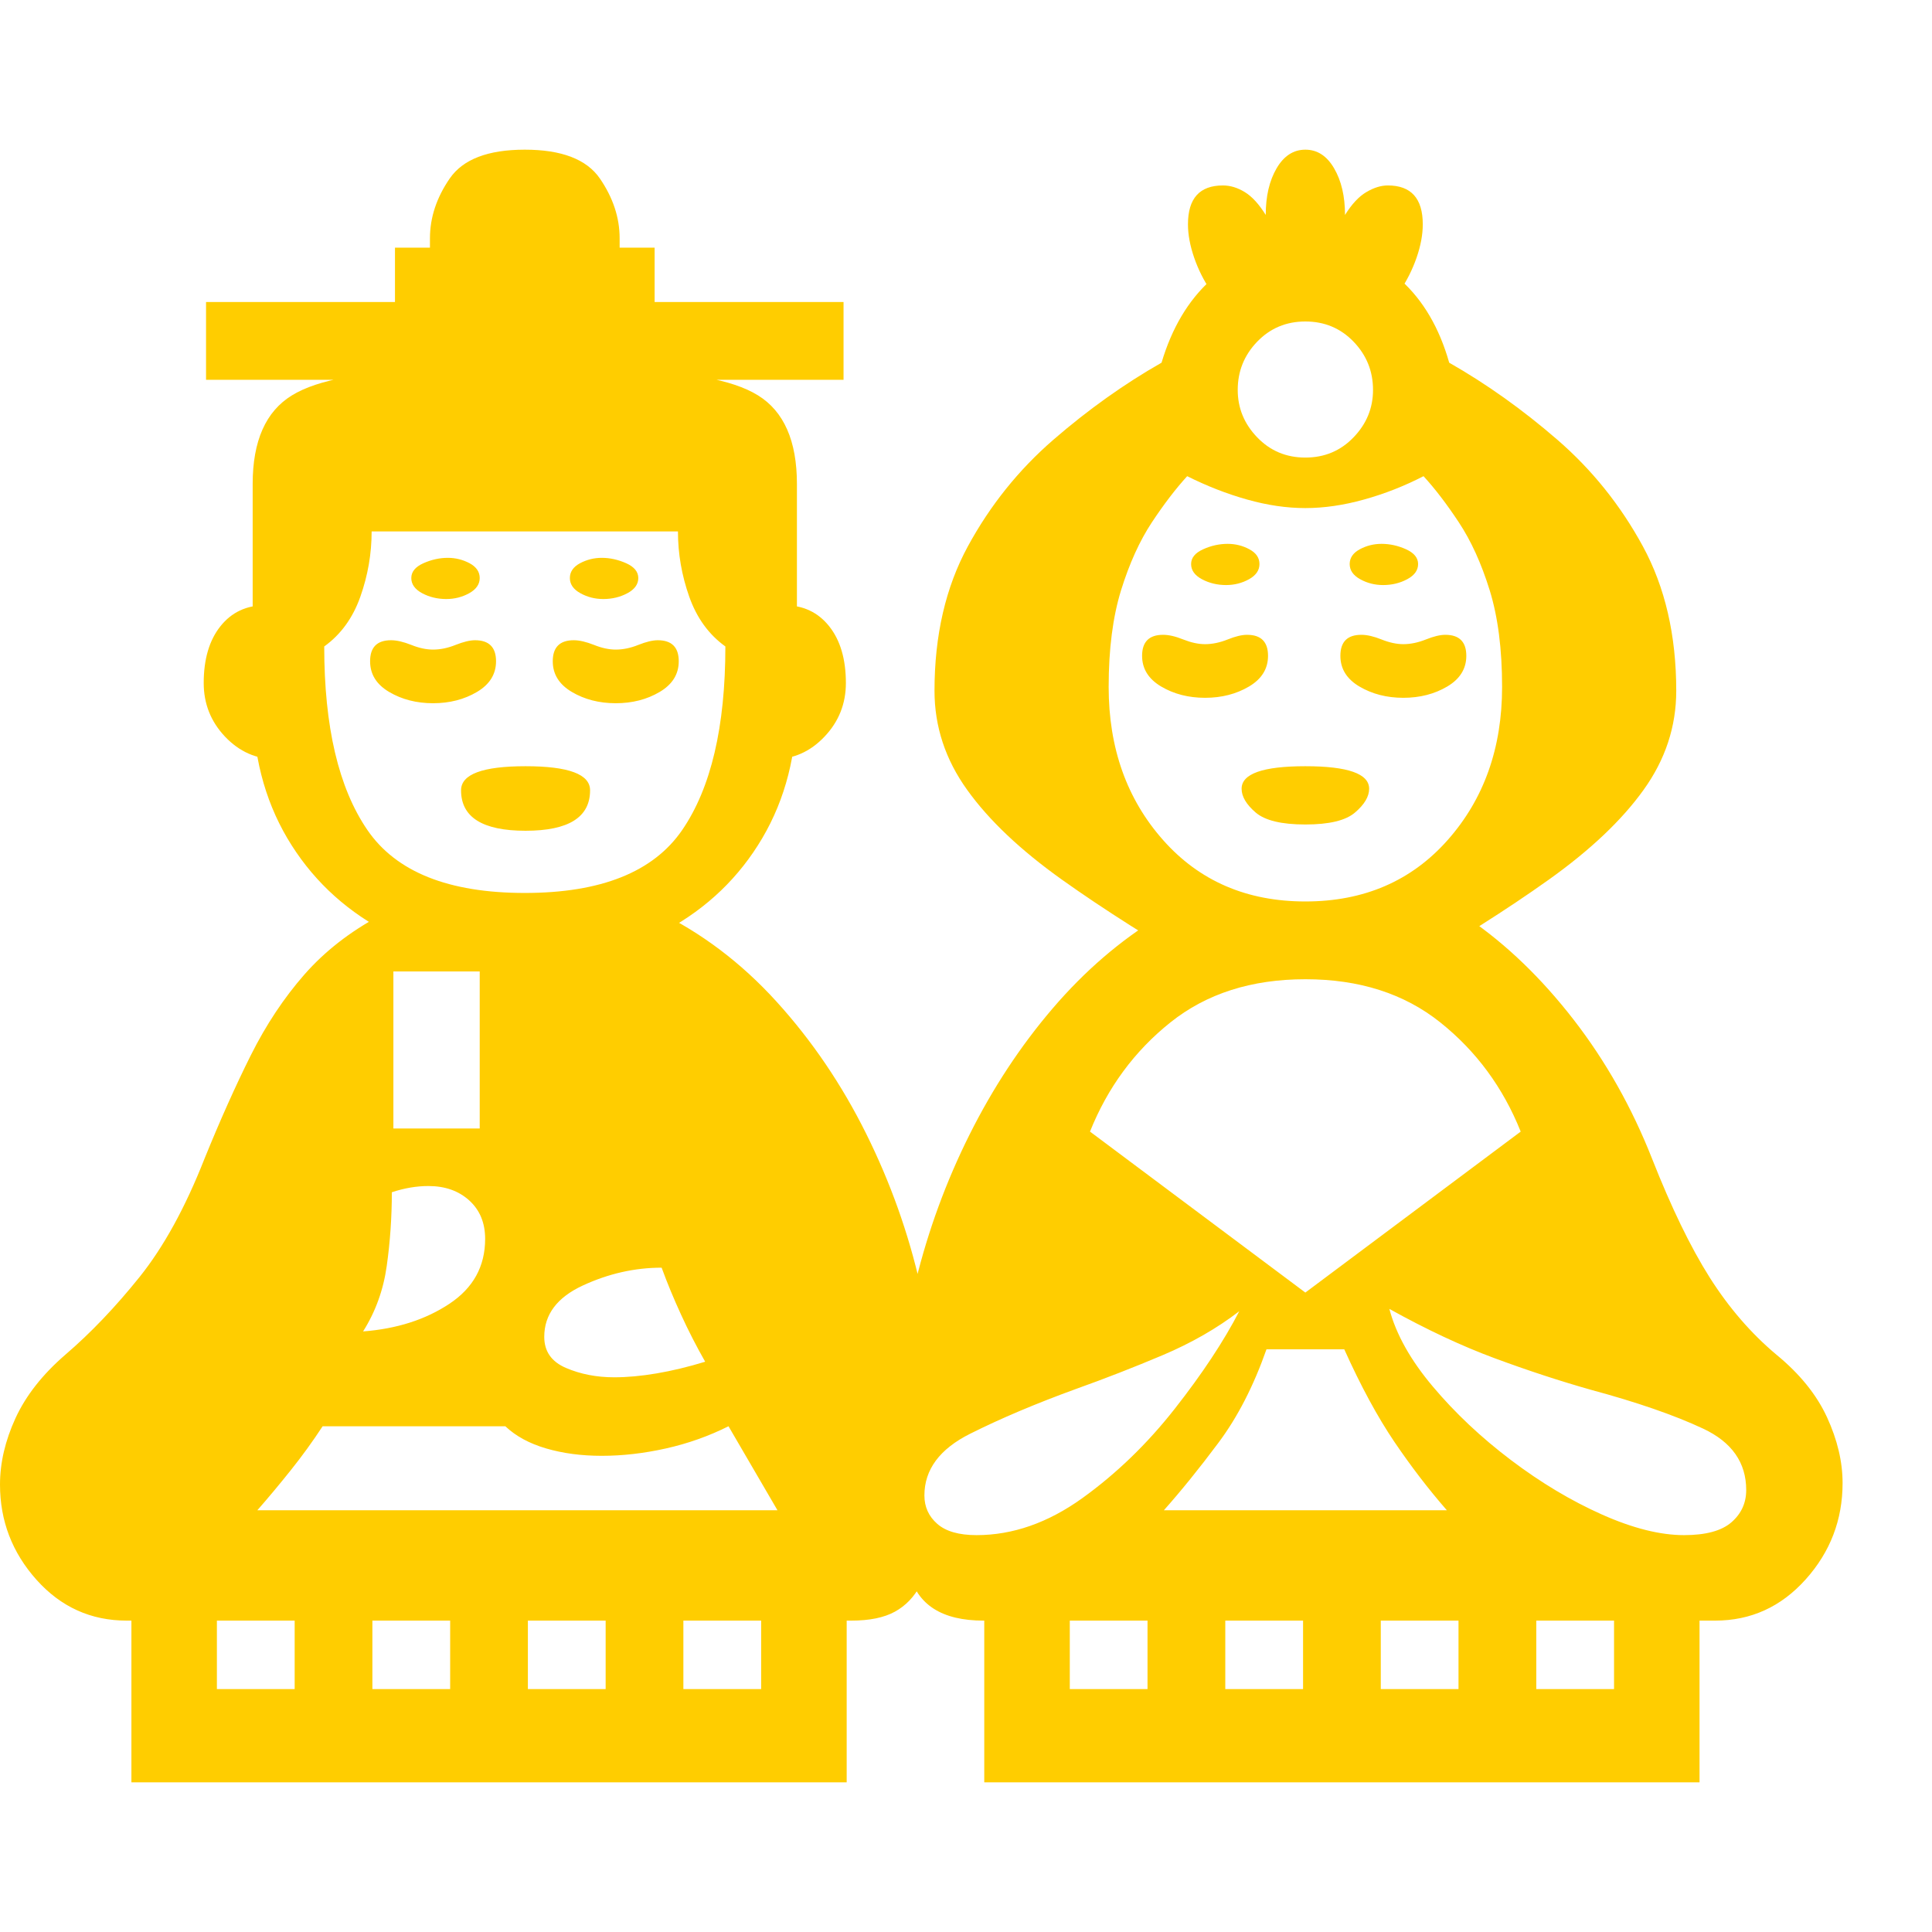 <svg version="1.1" xmlns="http://www.w3.org/2000/svg" style="fill:rgba(0,0,0,1.0)" width="256" height="256" viewBox="0 0 38.828 32.812"><path fill="rgb(255, 205, 0)" d="M2.547 29.562 C1.828 29.562 1.224 29.289 0.734 28.742 C0.245 28.195 0 27.557 0 26.828 C0 26.391 0.104 25.945 0.312 25.492 C0.521 25.039 0.854 24.615 1.312 24.219 C1.823 23.781 2.32 23.26 2.805 22.656 C3.289 22.052 3.724 21.26 4.109 20.281 C4.422 19.51 4.732 18.818 5.039 18.203 C5.346 17.589 5.706 17.047 6.117 16.578 C6.529 16.109 7.036 15.714 7.641 15.391 L13.188 15.297 C14.094 15.734 14.901 16.344 15.609 17.125 C16.318 17.906 16.917 18.789 17.406 19.773 C17.896 20.758 18.26 21.781 18.5 22.844 L18.5 28.844 C18.375 29.083 18.203 29.263 17.984 29.383 C17.766 29.503 17.474 29.562 17.109 29.562 Z M2.641 31.25 L2.641 28.906 L4.359 28.906 L4.359 31.25 Z M5.922 31.25 L5.922 28.906 L7.484 28.906 L7.484 31.25 Z M2.641 32.812 L2.641 30.938 L17.016 30.938 L17.016 32.812 Z M9.047 31.25 L9.047 28.906 L10.609 28.906 L10.609 31.25 Z M12.172 31.25 L12.172 28.906 L13.734 28.906 L13.734 31.25 Z M5.172 27.344 L15.625 27.344 L14.641 25.656 C14.245 25.854 13.826 26.003 13.383 26.102 C12.94 26.201 12.51 26.25 12.094 26.25 C11.687 26.25 11.315 26.201 10.977 26.102 C10.638 26.003 10.365 25.854 10.156 25.656 L6.484 25.656 C6.286 25.958 6.073 26.253 5.844 26.539 C5.615 26.826 5.391 27.094 5.172 27.344 Z M7.297 23.75 C7.974 23.698 8.552 23.513 9.031 23.195 C9.51 22.878 9.75 22.443 9.75 21.891 C9.75 21.568 9.643 21.31 9.43 21.117 C9.216 20.924 8.943 20.828 8.609 20.828 C8.37 20.828 8.125 20.87 7.875 20.953 C7.875 21.453 7.841 21.945 7.773 22.43 C7.706 22.914 7.547 23.354 7.297 23.75 Z M15.297 31.25 L15.297 28.906 L17.016 28.906 L17.016 31.25 Z M12.344 24.672 C12.604 24.672 12.888 24.646 13.195 24.594 C13.503 24.542 13.828 24.464 14.172 24.359 C13.995 24.047 13.833 23.732 13.688 23.414 C13.542 23.096 13.411 22.781 13.297 22.469 C12.755 22.469 12.227 22.589 11.711 22.828 C11.195 23.068 10.938 23.411 10.938 23.859 C10.938 24.151 11.083 24.359 11.375 24.484 C11.667 24.609 11.99 24.672 12.344 24.672 Z M19.781 31.25 L19.781 28.906 L21.5 28.906 L21.5 31.25 Z M7.906 19.672 L9.641 19.672 L9.641 16.516 L7.906 16.516 Z M23.062 31.25 L23.062 28.906 L24.625 28.906 L24.625 31.25 Z M5.547 12.25 C5.151 12.25 4.81 12.099 4.523 11.797 C4.237 11.495 4.094 11.135 4.094 10.719 C4.094 10.24 4.206 9.859 4.43 9.578 C4.654 9.297 4.953 9.156 5.328 9.156 Z M19.781 32.812 L19.781 30.938 L34.156 30.938 L34.156 32.812 Z M19.625 27.844 C20.354 27.844 21.062 27.596 21.75 27.102 C22.438 26.607 23.057 26.008 23.609 25.305 C24.161 24.602 24.594 23.948 24.906 23.344 C24.458 23.688 23.945 23.982 23.367 24.227 C22.789 24.471 22.208 24.698 21.625 24.906 C20.823 25.198 20.115 25.497 19.5 25.805 C18.885 26.112 18.578 26.526 18.578 27.047 C18.578 27.276 18.664 27.466 18.836 27.617 C19.008 27.768 19.271 27.844 19.625 27.844 Z M26.188 31.25 L26.188 28.906 L27.75 28.906 L27.75 31.25 Z M10.562 13.688 C9.698 13.688 9.266 13.417 9.266 12.875 C9.266 12.552 9.698 12.391 10.562 12.391 C11.427 12.391 11.859 12.552 11.859 12.875 C11.859 13.417 11.427 13.688 10.562 13.688 Z M8.703 11.125 C8.37 11.125 8.076 11.049 7.82 10.898 C7.565 10.747 7.438 10.542 7.438 10.281 C7.438 10 7.578 9.859 7.859 9.859 C7.974 9.859 8.109 9.891 8.266 9.953 C8.422 10.016 8.568 10.047 8.703 10.047 C8.849 10.047 9 10.016 9.156 9.953 C9.313 9.891 9.443 9.859 9.547 9.859 C9.828 9.859 9.969 10 9.969 10.281 C9.969 10.542 9.841 10.747 9.586 10.898 C9.331 11.049 9.036 11.125 8.703 11.125 Z M10.547 14.938 C12.078 14.938 13.133 14.516 13.711 13.672 C14.289 12.828 14.578 11.599 14.578 9.984 C14.245 9.745 14.003 9.411 13.852 8.984 C13.701 8.557 13.625 8.12 13.625 7.672 L7.469 7.672 C7.469 8.12 7.393 8.557 7.242 8.984 C7.091 9.411 6.849 9.745 6.516 9.984 C6.516 11.599 6.805 12.828 7.383 13.672 C7.961 14.516 9.016 14.938 10.547 14.938 Z M8.969 9.031 C8.792 9.031 8.63 8.992 8.484 8.914 C8.339 8.836 8.266 8.734 8.266 8.609 C8.266 8.484 8.346 8.385 8.508 8.312 C8.669 8.24 8.833 8.203 9 8.203 C9.156 8.203 9.302 8.24 9.438 8.312 C9.573 8.385 9.641 8.484 9.641 8.609 C9.641 8.734 9.57 8.836 9.43 8.914 C9.289 8.992 9.135 9.031 8.969 9.031 Z M29.312 31.25 L29.312 28.906 L30.875 28.906 L30.875 31.25 Z M23.391 27.344 L29.078 27.344 C28.714 26.927 28.362 26.469 28.023 25.969 C27.685 25.469 27.349 24.849 27.016 24.109 L25.453 24.109 C25.193 24.849 24.87 25.477 24.484 25.992 C24.099 26.508 23.734 26.958 23.391 27.344 Z M10.547 16.359 C9.474 16.359 8.526 16.135 7.703 15.688 C6.88 15.24 6.237 14.622 5.773 13.836 C5.31 13.049 5.078 12.141 5.078 11.109 L5.078 6.719 C5.078 5.854 5.341 5.26 5.867 4.938 C6.393 4.615 7.318 4.453 8.641 4.453 L8.641 1.781 C8.641 1.365 8.773 0.964 9.039 0.578 C9.305 0.193 9.807 -0 10.547 -0 C11.286 -0 11.789 0.193 12.055 0.578 C12.32 0.964 12.453 1.365 12.453 1.781 L12.453 4.453 C13.786 4.453 14.714 4.615 15.234 4.938 C15.755 5.26 16.016 5.854 16.016 6.719 L16.016 11.109 C16.016 12.141 15.784 13.049 15.32 13.836 C14.857 14.622 14.214 15.24 13.391 15.688 C12.568 16.135 11.62 16.359 10.547 16.359 Z M12.375 11.125 C12.042 11.125 11.747 11.049 11.492 10.898 C11.237 10.747 11.109 10.542 11.109 10.281 C11.109 10 11.25 9.859 11.531 9.859 C11.646 9.859 11.781 9.891 11.938 9.953 C12.094 10.016 12.24 10.047 12.375 10.047 C12.521 10.047 12.672 10.016 12.828 9.953 C12.984 9.891 13.115 9.859 13.219 9.859 C13.5 9.859 13.641 10 13.641 10.281 C13.641 10.542 13.513 10.747 13.258 10.898 C13.003 11.049 12.708 11.125 12.375 11.125 Z M32.438 31.25 L32.438 28.906 L34.156 28.906 L34.156 31.25 Z M19.766 29.562 C18.932 29.562 18.435 29.245 18.273 28.609 C18.112 27.974 18.031 27.026 18.031 25.766 C18.031 24.766 18.156 23.755 18.406 22.734 C18.656 21.714 19.016 20.734 19.484 19.797 C19.953 18.859 20.51 18.013 21.156 17.258 C21.802 16.503 22.521 15.885 23.312 15.406 L29.516 15.453 C30.276 15.974 30.979 16.651 31.625 17.484 C32.271 18.318 32.797 19.25 33.203 20.281 C33.589 21.26 33.974 22.055 34.359 22.664 C34.745 23.273 35.193 23.792 35.703 24.219 C36.172 24.604 36.51 25.023 36.719 25.477 C36.927 25.93 37.031 26.37 37.031 26.797 C37.031 27.536 36.784 28.182 36.289 28.734 C35.794 29.286 35.188 29.562 34.469 29.562 Z M12.125 9.031 C11.958 9.031 11.805 8.992 11.664 8.914 C11.523 8.836 11.453 8.734 11.453 8.609 C11.453 8.484 11.521 8.385 11.656 8.312 C11.792 8.24 11.937 8.203 12.094 8.203 C12.26 8.203 12.424 8.24 12.586 8.312 C12.747 8.385 12.828 8.484 12.828 8.609 C12.828 8.734 12.755 8.836 12.609 8.914 C12.464 8.992 12.302 9.031 12.125 9.031 Z M15.547 12.25 L15.766 9.156 C16.141 9.156 16.44 9.297 16.664 9.578 C16.888 9.859 17 10.24 17 10.719 C17 11.135 16.857 11.495 16.57 11.797 C16.284 12.099 15.943 12.25 15.547 12.25 Z M33.844 27.844 C34.281 27.844 34.599 27.758 34.797 27.586 C34.995 27.414 35.094 27.198 35.094 26.938 C35.094 26.385 34.805 25.974 34.227 25.703 C33.648 25.432 32.896 25.172 31.969 24.922 C31.344 24.745 30.701 24.534 30.039 24.289 C29.378 24.044 28.672 23.714 27.922 23.297 C28.057 23.807 28.349 24.328 28.797 24.859 C29.245 25.391 29.768 25.883 30.367 26.336 C30.966 26.789 31.576 27.154 32.195 27.43 C32.815 27.706 33.365 27.844 33.844 27.844 Z M26.234 22.969 L30.562 19.734 C30.208 18.849 29.669 18.117 28.945 17.539 C28.221 16.961 27.318 16.672 26.234 16.672 C25.151 16.672 24.247 16.961 23.523 17.539 C22.799 18.117 22.26 18.849 21.906 19.734 Z M4.141 4.625 L4.141 3.062 L7.938 3.062 L7.938 1.969 L13.156 1.969 L13.156 3.062 L16.953 3.062 L16.953 4.625 Z M26.234 13.562 C25.755 13.562 25.422 13.482 25.234 13.32 C25.047 13.159 24.953 13 24.953 12.844 C24.953 12.542 25.38 12.391 26.234 12.391 C27.089 12.391 27.516 12.542 27.516 12.844 C27.516 13 27.422 13.159 27.234 13.32 C27.047 13.482 26.714 13.562 26.234 13.562 Z M24.219 11.016 C23.885 11.016 23.591 10.94 23.336 10.789 C23.081 10.638 22.953 10.432 22.953 10.172 C22.953 9.891 23.094 9.75 23.375 9.75 C23.49 9.75 23.625 9.781 23.781 9.844 C23.938 9.906 24.083 9.938 24.219 9.938 C24.365 9.938 24.516 9.906 24.672 9.844 C24.828 9.781 24.958 9.75 25.062 9.75 C25.344 9.75 25.484 9.891 25.484 10.172 C25.484 10.432 25.357 10.638 25.102 10.789 C24.846 10.94 24.552 11.016 24.219 11.016 Z M26.234 15.109 C27.411 15.109 28.365 14.698 29.094 13.875 C29.823 13.052 30.188 12.026 30.188 10.797 C30.188 10.036 30.104 9.388 29.938 8.852 C29.771 8.315 29.565 7.862 29.32 7.492 C29.076 7.122 28.839 6.813 28.609 6.562 C28.224 6.76 27.826 6.917 27.414 7.031 C27.003 7.146 26.609 7.203 26.234 7.203 C25.859 7.203 25.469 7.146 25.062 7.031 C24.656 6.917 24.255 6.76 23.859 6.562 C23.63 6.813 23.393 7.122 23.148 7.492 C22.904 7.862 22.698 8.315 22.531 8.852 C22.365 9.388 22.281 10.036 22.281 10.797 C22.281 12.026 22.646 13.052 23.375 13.875 C24.104 14.698 25.057 15.109 26.234 15.109 Z M24.641 8.75 C24.464 8.75 24.302 8.711 24.156 8.633 C24.01 8.555 23.938 8.453 23.938 8.328 C23.938 8.203 24.018 8.104 24.18 8.031 C24.341 7.958 24.505 7.922 24.672 7.922 C24.828 7.922 24.974 7.958 25.109 8.031 C25.245 8.104 25.312 8.203 25.312 8.328 C25.312 8.453 25.242 8.555 25.102 8.633 C24.961 8.711 24.807 8.75 24.641 8.75 Z M24.375 16.594 C23.187 15.906 22.177 15.266 21.344 14.672 C20.51 14.078 19.875 13.477 19.438 12.867 C19 12.258 18.781 11.594 18.781 10.875 C18.781 9.76 19.005 8.792 19.453 7.969 C19.901 7.146 20.474 6.432 21.172 5.828 C21.87 5.224 22.594 4.708 23.344 4.281 C23.552 3.583 23.88 3.031 24.328 2.625 C24.776 2.219 25.411 2.016 26.234 2.016 C27.068 2.016 27.708 2.219 28.156 2.625 C28.604 3.031 28.927 3.583 29.125 4.281 C29.875 4.708 30.599 5.224 31.297 5.828 C31.995 6.432 32.568 7.146 33.016 7.969 C33.464 8.792 33.688 9.76 33.688 10.875 C33.688 11.594 33.469 12.258 33.031 12.867 C32.594 13.477 31.958 14.078 31.125 14.672 C30.292 15.266 29.281 15.906 28.094 16.594 Z M28.203 11.016 C27.87 11.016 27.576 10.94 27.32 10.789 C27.065 10.638 26.938 10.432 26.938 10.172 C26.938 9.891 27.078 9.75 27.359 9.75 C27.474 9.75 27.609 9.781 27.766 9.844 C27.922 9.906 28.068 9.938 28.203 9.938 C28.349 9.938 28.5 9.906 28.656 9.844 C28.813 9.781 28.943 9.75 29.047 9.75 C29.328 9.75 29.469 9.891 29.469 10.172 C29.469 10.432 29.341 10.638 29.086 10.789 C28.831 10.94 28.536 11.016 28.203 11.016 Z M27.797 8.75 C27.63 8.75 27.477 8.711 27.336 8.633 C27.195 8.555 27.125 8.453 27.125 8.328 C27.125 8.203 27.193 8.104 27.328 8.031 C27.464 7.958 27.609 7.922 27.766 7.922 C27.932 7.922 28.096 7.958 28.258 8.031 C28.419 8.104 28.5 8.203 28.5 8.328 C28.5 8.453 28.427 8.555 28.281 8.633 C28.135 8.711 27.974 8.75 27.797 8.75 Z M26.234 6.188 C26.62 6.188 26.943 6.052 27.203 5.781 C27.464 5.51 27.594 5.193 27.594 4.828 C27.594 4.453 27.464 4.13 27.203 3.859 C26.943 3.589 26.62 3.453 26.234 3.453 C25.849 3.453 25.526 3.589 25.266 3.859 C25.005 4.13 24.875 4.453 24.875 4.828 C24.875 5.193 25.005 5.51 25.266 5.781 C25.526 6.052 25.849 6.188 26.234 6.188 Z M24.328 2.828 C24.193 2.63 24.083 2.411 24 2.172 C23.917 1.932 23.875 1.708 23.875 1.5 C23.875 0.979 24.109 0.719 24.578 0.719 C24.724 0.719 24.87 0.763 25.016 0.852 C25.161 0.94 25.302 1.094 25.438 1.312 C25.438 0.937 25.51 0.625 25.656 0.375 C25.802 0.125 25.995 -0 26.234 -0 C26.474 -0 26.667 0.125 26.812 0.375 C26.958 0.625 27.031 0.937 27.031 1.312 C27.167 1.094 27.31 0.94 27.461 0.852 C27.612 0.763 27.755 0.719 27.891 0.719 C28.359 0.719 28.594 0.979 28.594 1.5 C28.594 1.708 28.552 1.932 28.469 2.172 C28.385 2.411 28.276 2.63 28.141 2.828 Z M38.828 27.344" /></svg>